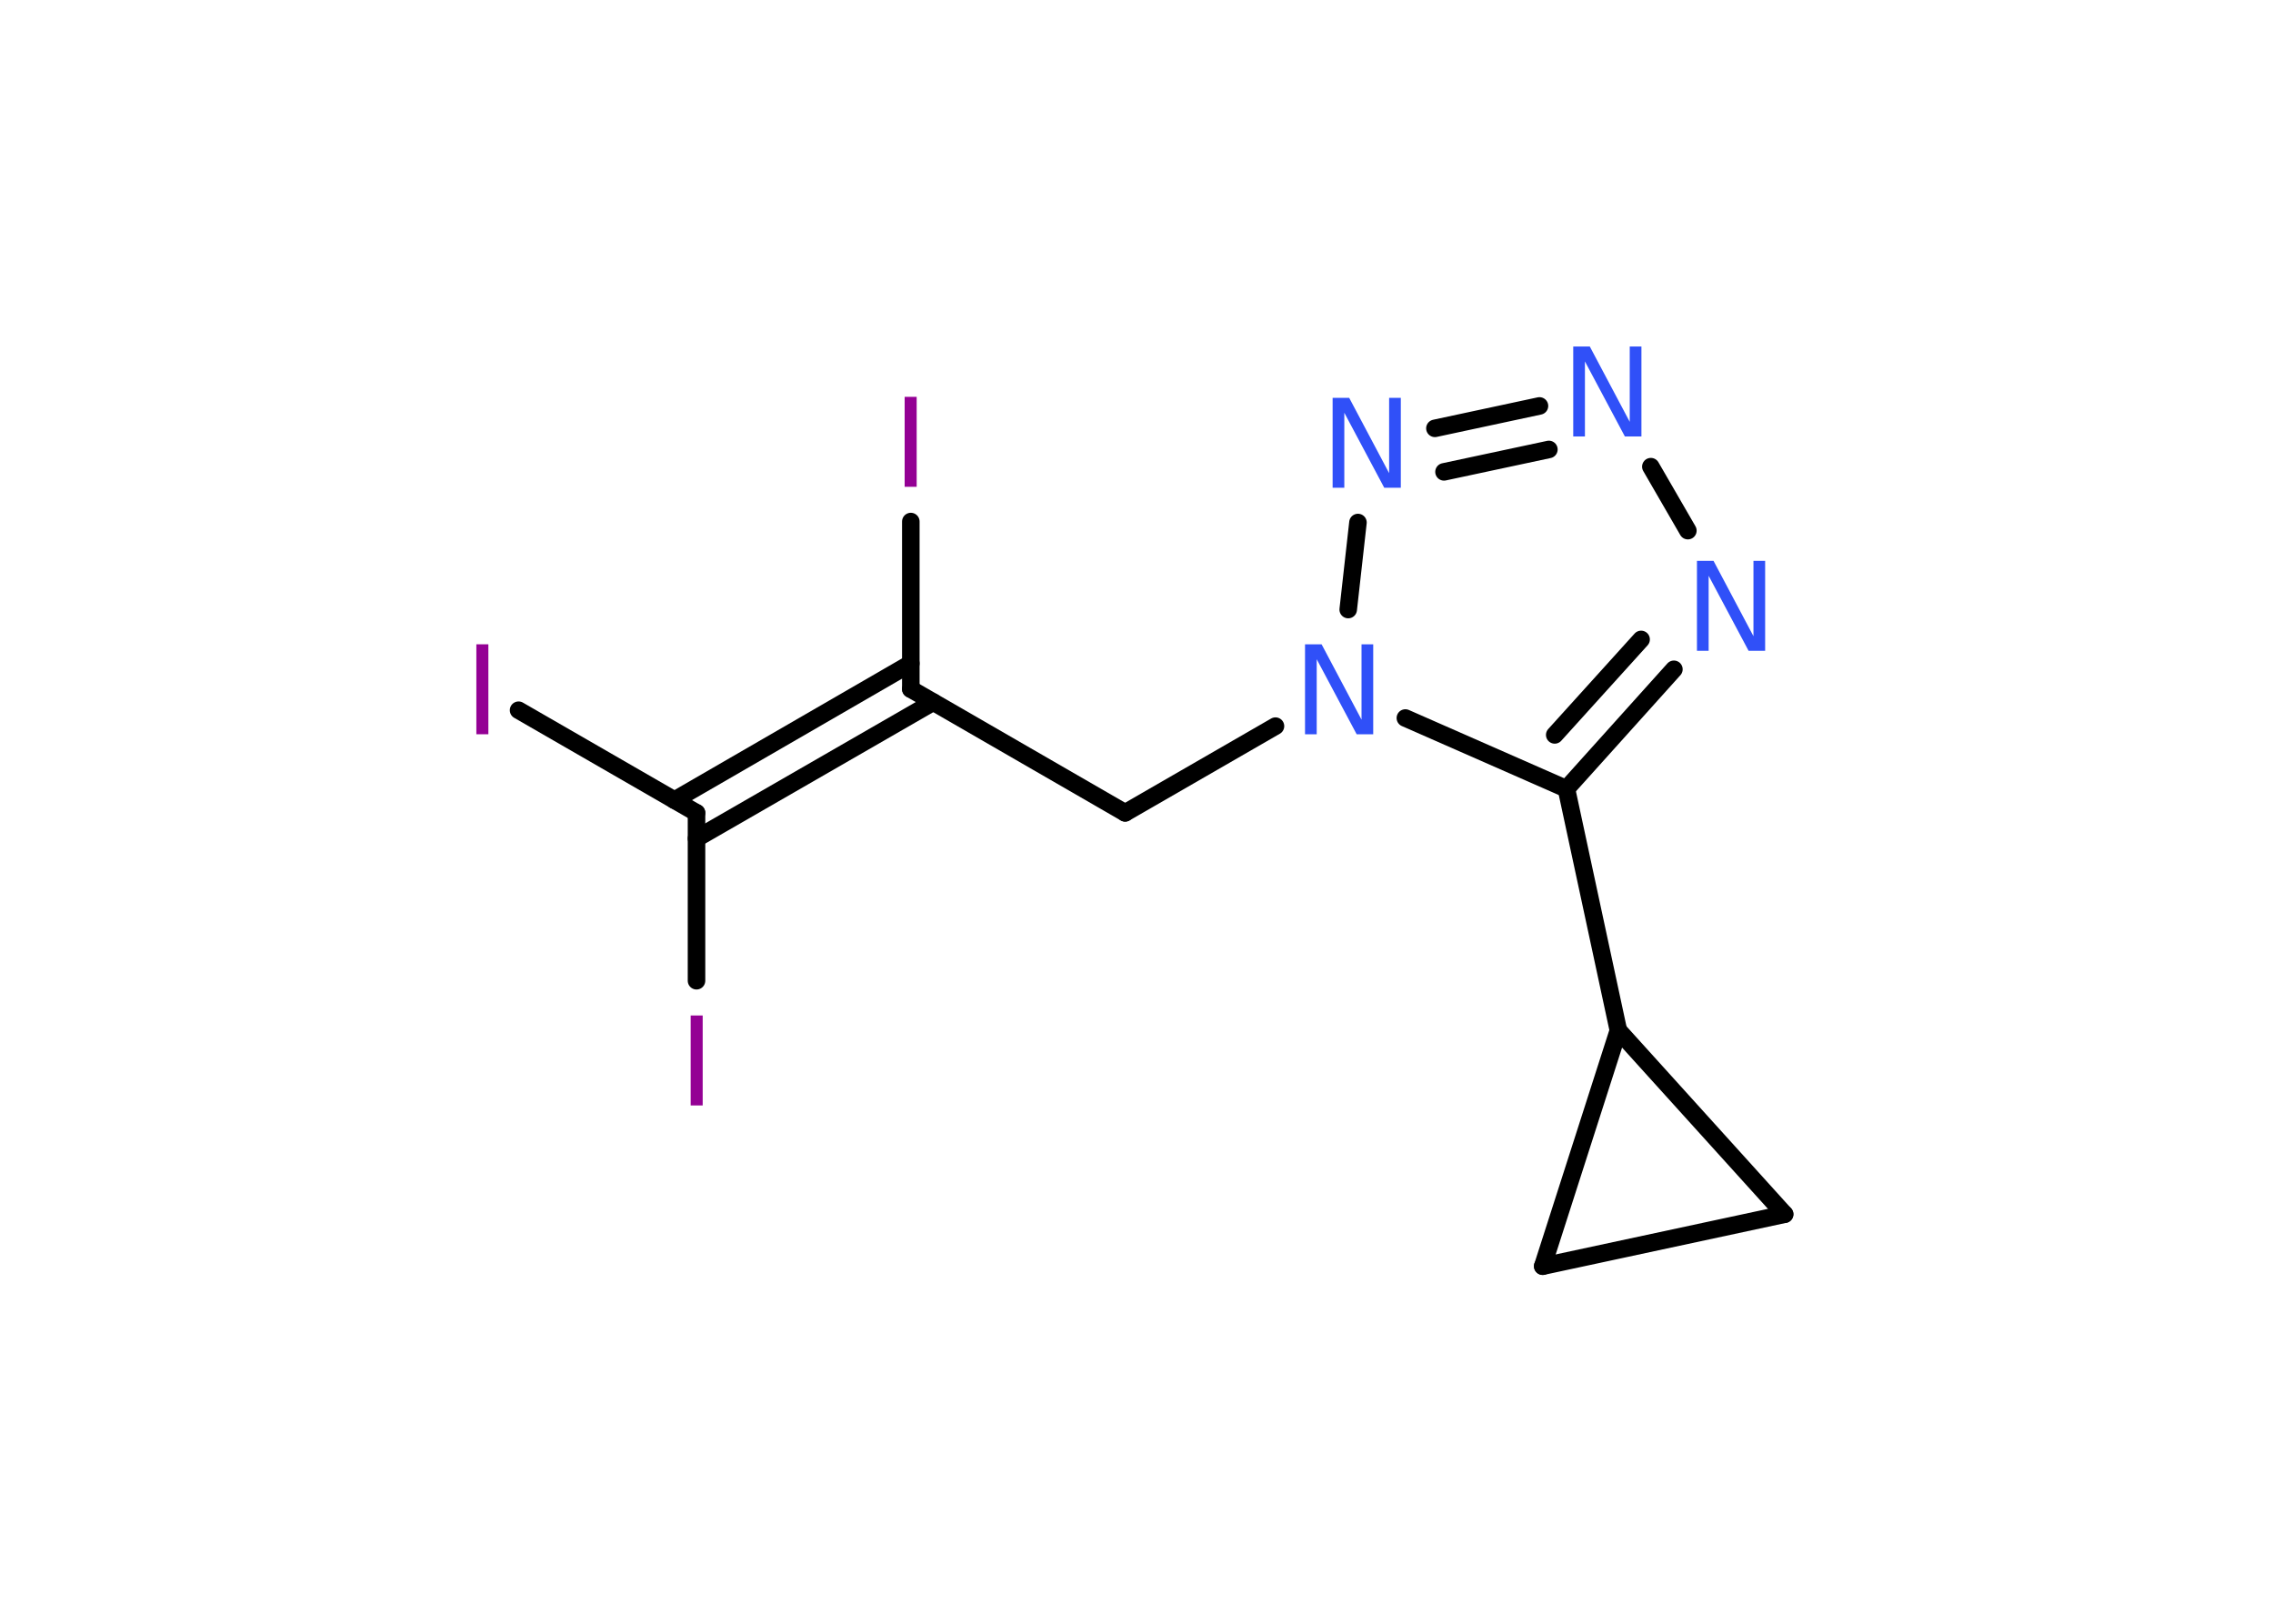 <?xml version='1.0' encoding='UTF-8'?>
<!DOCTYPE svg PUBLIC "-//W3C//DTD SVG 1.1//EN" "http://www.w3.org/Graphics/SVG/1.1/DTD/svg11.dtd">
<svg version='1.2' xmlns='http://www.w3.org/2000/svg' xmlns:xlink='http://www.w3.org/1999/xlink' width='70.0mm' height='50.0mm' viewBox='0 0 70.0 50.0'>
  <desc>Generated by the Chemistry Development Kit (http://github.com/cdk)</desc>
  <g stroke-linecap='round' stroke-linejoin='round' stroke='#000000' stroke-width='.54' fill='#3050F8'>
    <rect x='.0' y='.0' width='70.0' height='50.0' fill='#FFFFFF' stroke='none'/>
    <g id='mol1' class='mol'>
      <line id='mol1bnd1' class='bond' x1='15.97' y1='21.87' x2='21.45' y2='25.03'/>
      <line id='mol1bnd2' class='bond' x1='21.45' y1='25.03' x2='21.45' y2='30.2'/>
      <g id='mol1bnd3' class='bond'>
        <line x1='20.77' y1='24.64' x2='28.05' y2='20.43'/>
        <line x1='21.45' y1='25.82' x2='28.74' y2='21.62'/>
      </g>
      <line id='mol1bnd4' class='bond' x1='28.05' y1='21.22' x2='28.05' y2='16.06'/>
      <line id='mol1bnd5' class='bond' x1='28.05' y1='21.22' x2='34.65' y2='25.03'/>
      <line id='mol1bnd6' class='bond' x1='34.65' y1='25.03' x2='39.28' y2='22.36'/>
      <line id='mol1bnd7' class='bond' x1='41.52' y1='18.77' x2='41.82' y2='16.09'/>
      <g id='mol1bnd8' class='bond'>
        <line x1='47.41' y1='12.5' x2='44.19' y2='13.19'/>
        <line x1='47.7' y1='13.84' x2='44.47' y2='14.53'/>
      </g>
      <line id='mol1bnd9' class='bond' x1='50.84' y1='14.37' x2='51.98' y2='16.34'/>
      <g id='mol1bnd10' class='bond'>
        <line x1='48.24' y1='24.29' x2='51.55' y2='20.61'/>
        <line x1='47.88' y1='22.63' x2='50.54' y2='19.69'/>
      </g>
      <line id='mol1bnd11' class='bond' x1='43.28' y1='22.11' x2='48.24' y2='24.29'/>
      <line id='mol1bnd12' class='bond' x1='48.24' y1='24.29' x2='49.84' y2='31.73'/>
      <line id='mol1bnd13' class='bond' x1='49.84' y1='31.73' x2='54.96' y2='37.39'/>
      <line id='mol1bnd14' class='bond' x1='54.96' y1='37.39' x2='47.51' y2='38.99'/>
      <line id='mol1bnd15' class='bond' x1='49.84' y1='31.73' x2='47.51' y2='38.99'/>
      <path id='mol1atm1' class='atom' d='M14.67 19.84h.37v2.77h-.37v-2.77z' stroke='none' fill='#940094'/>
      <path id='mol1atm3' class='atom' d='M21.27 31.27h.37v2.77h-.37v-2.77z' stroke='none' fill='#940094'/>
      <path id='mol1atm5' class='atom' d='M27.86 12.22h.37v2.77h-.37v-2.77z' stroke='none' fill='#940094'/>
      <path id='mol1atm7' class='atom' d='M40.2 19.84h.5l1.23 2.32v-2.32h.36v2.77h-.51l-1.23 -2.31v2.31h-.36v-2.77z' stroke='none'/>
      <path id='mol1atm8' class='atom' d='M41.05 12.25h.5l1.23 2.32v-2.32h.36v2.77h-.51l-1.23 -2.31v2.31h-.36v-2.77z' stroke='none'/>
      <path id='mol1atm9' class='atom' d='M48.46 10.67h.5l1.23 2.32v-2.32h.36v2.77h-.51l-1.23 -2.31v2.31h-.36v-2.77z' stroke='none'/>
      <path id='mol1atm10' class='atom' d='M52.27 17.27h.5l1.23 2.32v-2.32h.36v2.77h-.51l-1.23 -2.31v2.31h-.36v-2.77z' stroke='none'/>
    </g>
  </g>
</svg>
